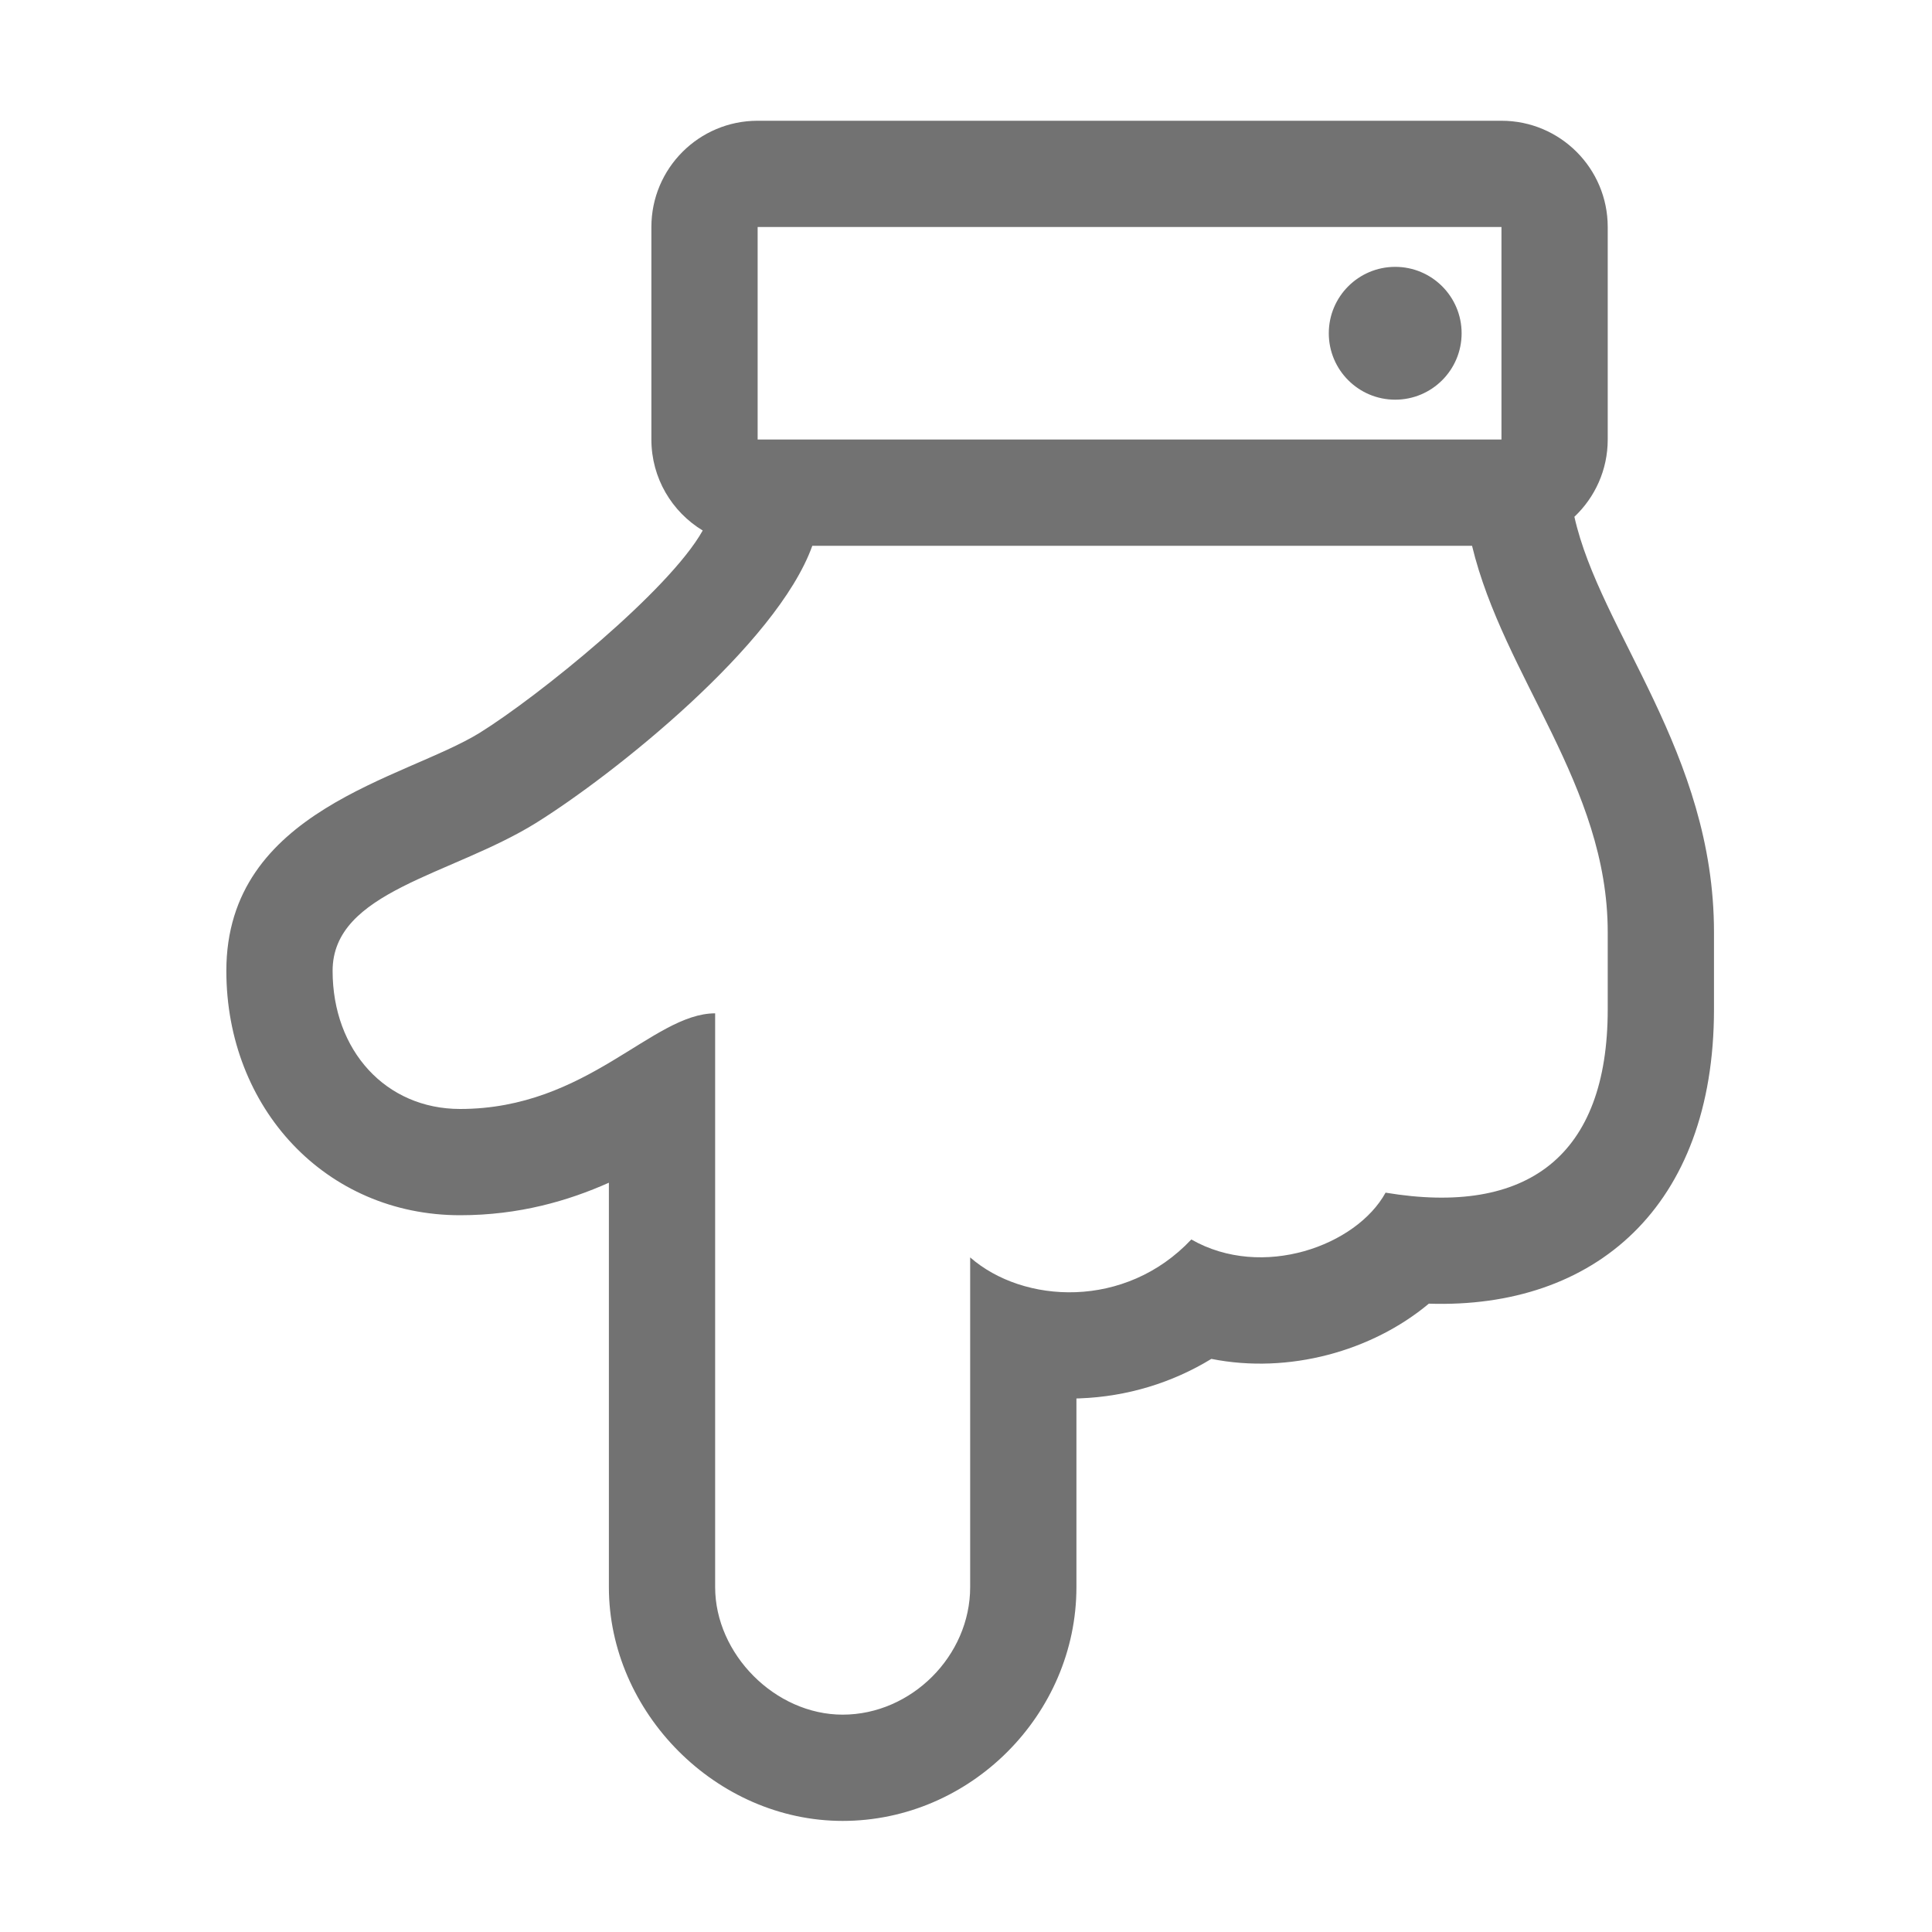 ﻿<?xml version='1.0' encoding='UTF-8'?>
<svg viewBox="-3.749 -2 32 32" xmlns="http://www.w3.org/2000/svg">
  <g transform="matrix(0.055, 0, 0, 0.055, 0, 0)">
    <path d="M185.6, 512C224.084, 512 256, 479.937 256, 441.6L256, 384.783C256.351, 384.774 256.703, 384.763 257.054, 384.75C271.241, 384.214 284.781, 380.095 296.636, 372.865C319.975, 377.509 345.022, 370.53 362.13, 356.23C411.916, 357.855 448, 327.204 448, 267.599L448, 244.363C448, 190.253 413.719, 153.911 405.962, 119.261C412.139, 113.428 416, 105.167 416, 96L416, 32C416, 14.327 401.673, 0 384, 0L160, 0C142.327, 0 128, 14.327 128, 32L128, 96C128, 107.62 134.194, 117.792 143.459, 123.397C133.384, 141.447 94.075, 173.255 76.315, 184.316C53.853, 198.2 0, 207.454 0, 256C0, 297.313 29.922, 329.6 70.4, 329.6C88.19, 329.6 103.011, 325.246 115.2, 319.809L115.2, 441.6C115.2, 479.23 147.439, 512 185.6, 512zM384, 32L384, 96L160, 96L160, 32L384, 32zM185.6, 480C165.2, 480 147.2, 461.7 147.2, 441.6L147.2, 268.8C128.3, 268.8 108.8, 297.6 70.4, 297.6C48, 297.6 32, 280 32, 256C32, 232 67.686, 227.296 93.2, 211.5C116.643, 196.905 165.756, 157.835 176.462, 128L375.139, 128C384.733, 167.68 416, 200.026 416, 244.364L416, 267.6C416, 311.808 391.785, 329.917 349.1, 322.801C340.372, 338.741 312.032, 349.148 290.6, 336.901C270.718, 358.026 240.003, 356.305 224, 342.301L224, 441.6C224, 462.3 206.3, 480 185.6, 480zM332, 64C332, 52.954 340.954, 44 352, 44C363.046, 44 372, 52.954 372, 64C372, 75.046 363.046, 84 352, 84C340.954, 84 332, 75.046 332, 64z" fill="#727272" fill-opacity="1" class="Black" />
  </g>
</svg>